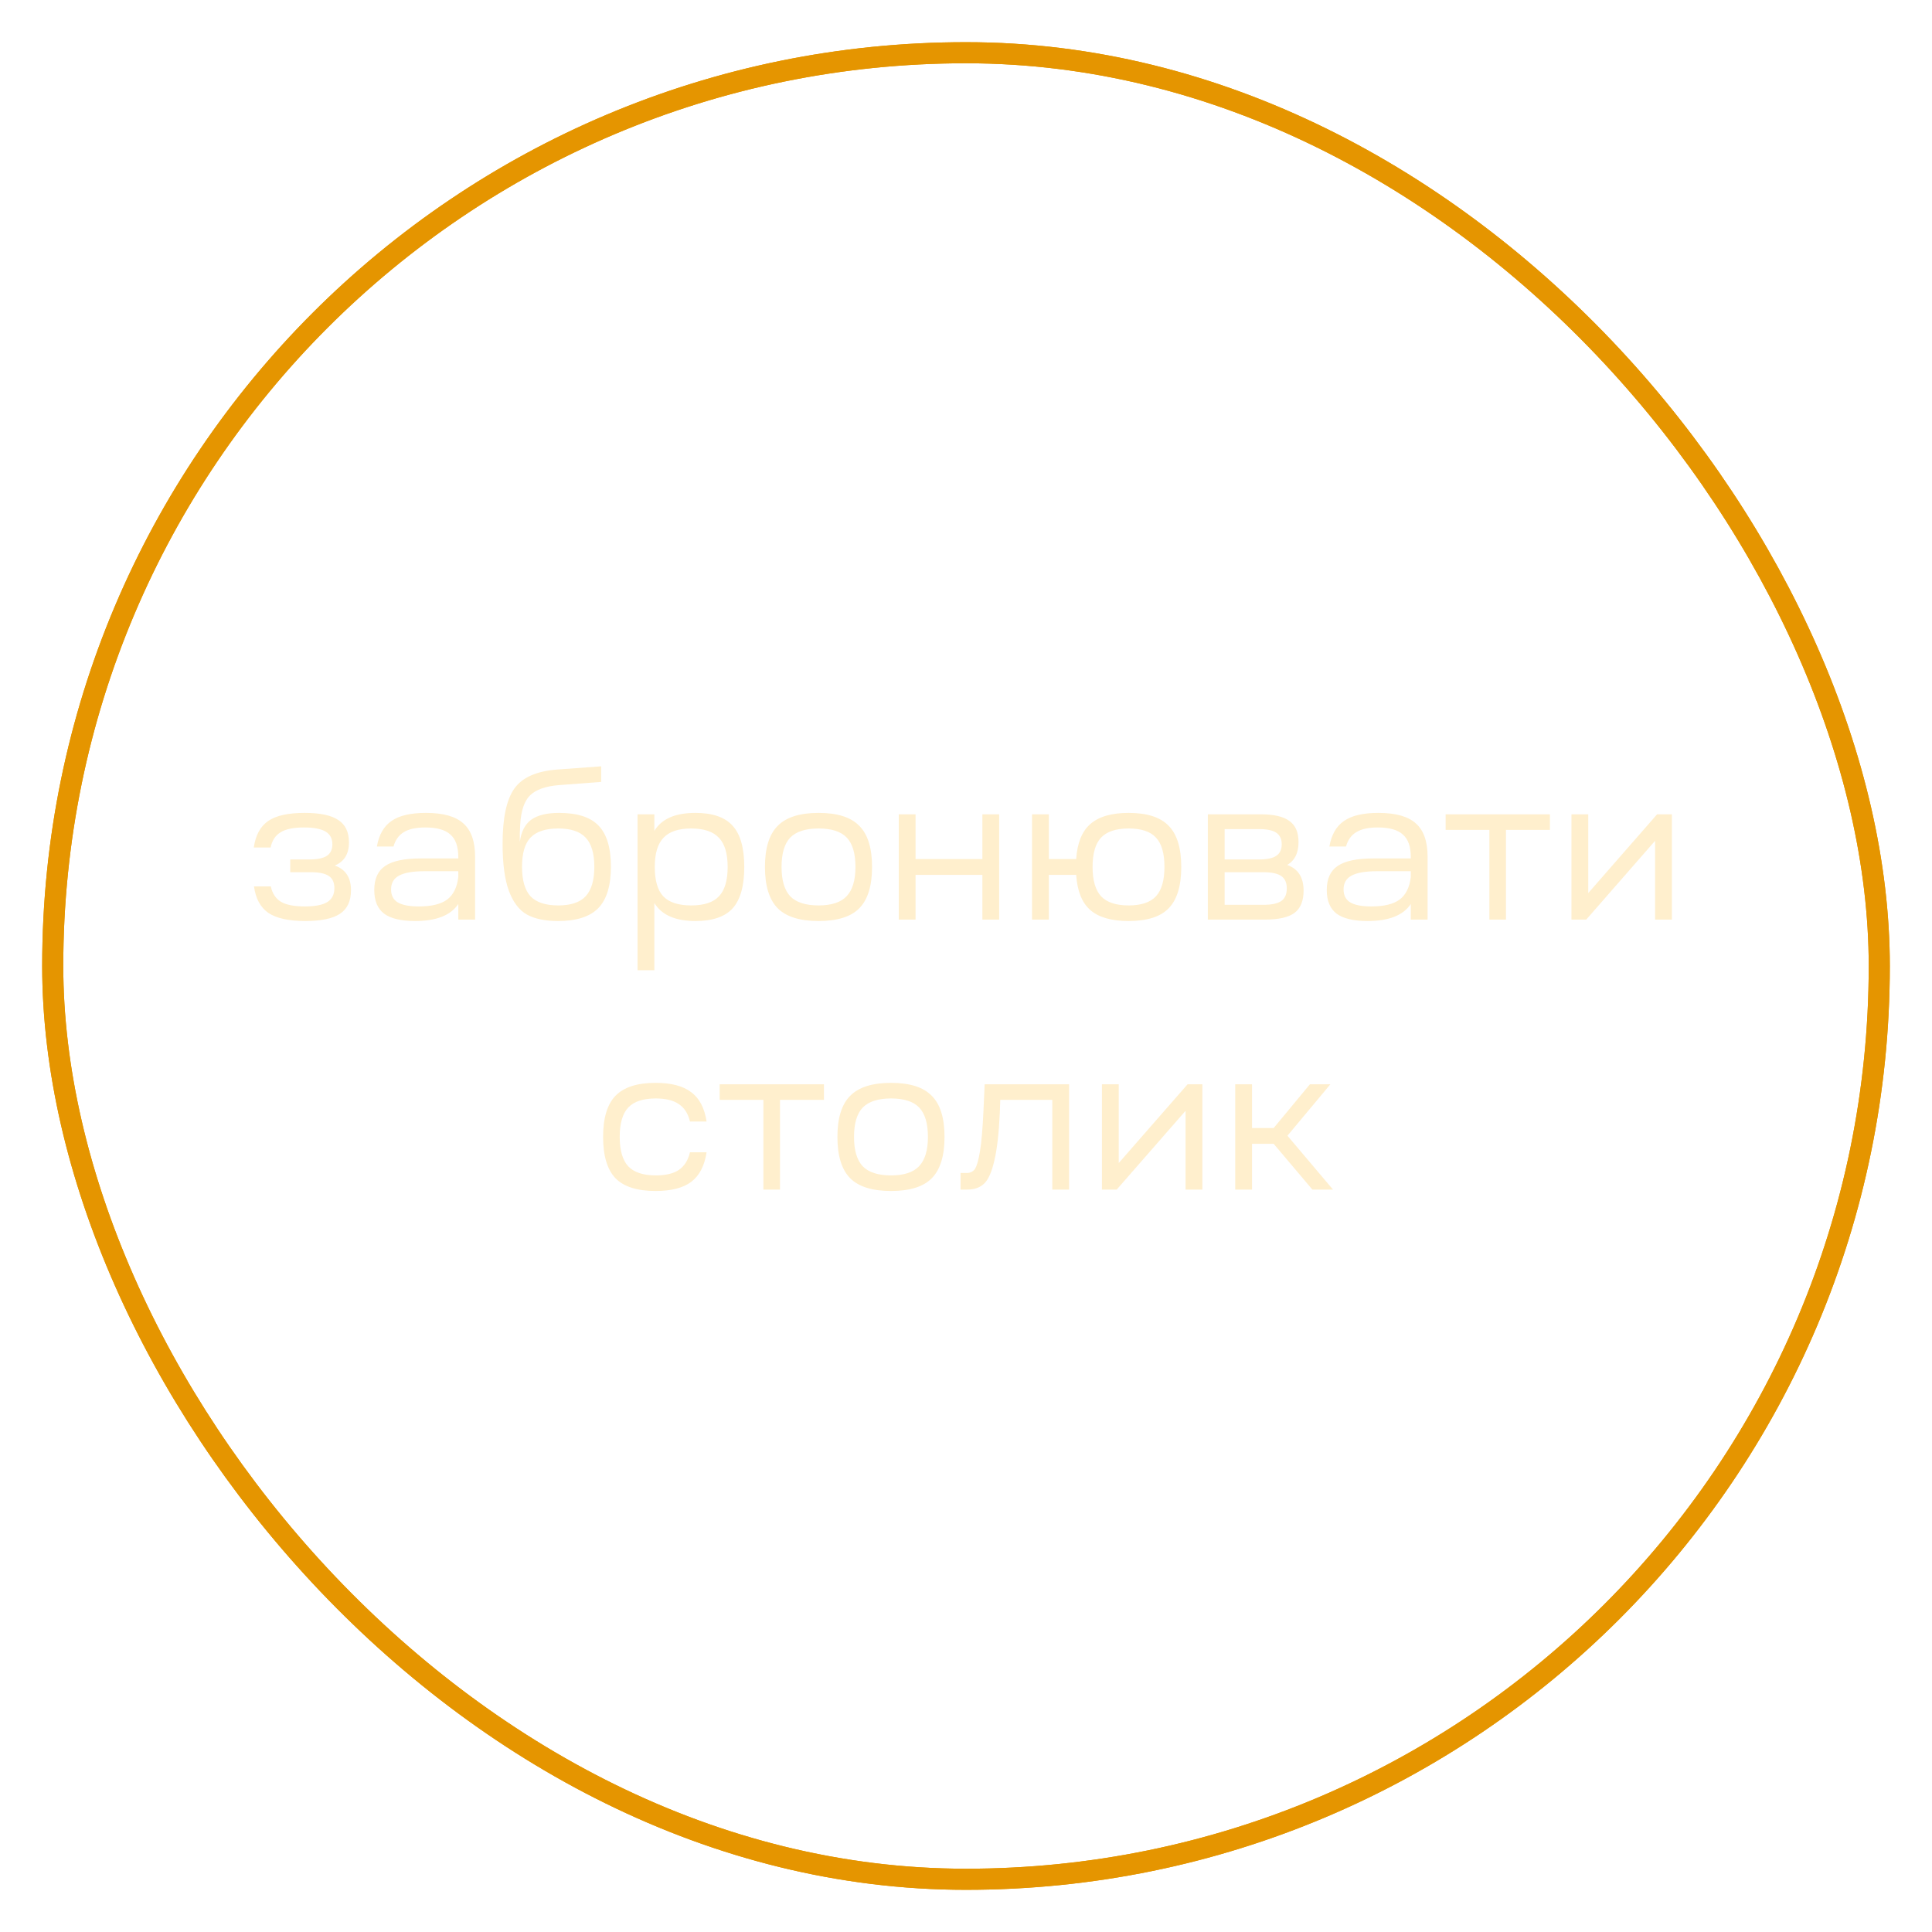 <svg width="229" height="229" viewBox="0 0 229 229" fill="none" xmlns="http://www.w3.org/2000/svg">
<g filter="url(#filter0_f_23_622)">
<rect x="6.25" y="6.25" width="216.5" height="216.5" rx="108.25" stroke="#E59500" stroke-width="2.5"/>
</g>
<rect x="6.25" y="6.25" width="216.5" height="216.5" rx="108.25" stroke="#E59500" stroke-width="2.5"/>
<path d="M32.075 100.456H30.083C30.291 99 30.859 97.952 31.787 97.312C32.715 96.672 34.155 96.352 36.107 96.352C37.931 96.352 39.259 96.632 40.091 97.192C40.939 97.736 41.363 98.624 41.363 99.856C41.363 101.216 40.803 102.128 39.683 102.592C40.963 103.04 41.603 104.016 41.603 105.52C41.603 106.8 41.171 107.728 40.307 108.304C39.443 108.88 38.075 109.168 36.203 109.168C34.235 109.168 32.771 108.848 31.811 108.208C30.867 107.552 30.299 106.504 30.107 105.064H32.099C32.275 105.896 32.675 106.504 33.299 106.888C33.923 107.256 34.867 107.44 36.131 107.44C37.331 107.44 38.211 107.272 38.771 106.936C39.347 106.584 39.635 106.032 39.635 105.28C39.635 104.608 39.419 104.128 38.987 103.84C38.555 103.536 37.843 103.384 36.851 103.384H34.403V101.872H36.659C37.619 101.872 38.315 101.728 38.747 101.44C39.179 101.152 39.395 100.696 39.395 100.072C39.395 99.384 39.123 98.88 38.579 98.56C38.035 98.24 37.187 98.08 36.035 98.08C34.787 98.08 33.859 98.272 33.251 98.656C32.643 99.024 32.251 99.624 32.075 100.456ZM49.21 109.168C47.546 109.168 46.322 108.88 45.538 108.304C44.754 107.712 44.362 106.776 44.362 105.496C44.362 104.168 44.794 103.216 45.658 102.64C46.522 102.048 47.93 101.752 49.882 101.752H54.322V101.584C54.322 100.352 54.01 99.464 53.386 98.92C52.778 98.36 51.786 98.08 50.41 98.08C49.306 98.08 48.458 98.264 47.866 98.632C47.274 98.984 46.866 99.552 46.642 100.336H44.674C44.914 98.944 45.49 97.936 46.402 97.312C47.314 96.672 48.674 96.352 50.482 96.352C52.53 96.352 54.01 96.768 54.922 97.6C55.85 98.416 56.314 99.736 56.314 101.56V109H54.322V107.152C53.426 108.496 51.722 109.168 49.21 109.168ZM46.354 105.424C46.354 106.128 46.618 106.64 47.146 106.96C47.69 107.28 48.522 107.44 49.642 107.44C51.146 107.44 52.266 107.168 53.002 106.624C53.738 106.064 54.178 105.176 54.322 103.96V103.264H50.338C48.946 103.264 47.93 103.44 47.29 103.792C46.666 104.128 46.354 104.672 46.354 105.424ZM66.004 91.216L71.26 90.832V92.68L66.196 93.064C64.66 93.192 63.54 93.592 62.836 94.264C62.148 94.936 61.756 96.096 61.66 97.744C61.612 98.464 61.596 99.152 61.612 99.808C61.772 98.592 62.22 97.712 62.956 97.168C63.708 96.624 64.812 96.352 66.268 96.352C68.428 96.352 69.988 96.856 70.948 97.864C71.924 98.872 72.412 100.488 72.412 102.712C72.412 104.968 71.916 106.608 70.924 107.632C69.932 108.656 68.34 109.168 66.148 109.168C64.612 109.168 63.38 108.912 62.452 108.4C61.54 107.888 60.828 106.952 60.316 105.592C59.82 104.232 59.572 102.368 59.572 100C59.572 96.96 60.036 94.784 60.964 93.472C61.892 92.16 63.572 91.408 66.004 91.216ZM62.884 99.28C62.212 99.984 61.876 101.136 61.876 102.736C61.876 104.336 62.212 105.504 62.884 106.24C63.572 106.96 64.668 107.32 66.172 107.32C67.66 107.32 68.74 106.96 69.412 106.24C70.1 105.504 70.444 104.336 70.444 102.736C70.444 101.152 70.1 100 69.412 99.28C68.74 98.56 67.66 98.2 66.172 98.2C64.668 98.2 63.572 98.56 62.884 99.28ZM75.569 115V96.52H77.561V98.488C78.409 97.064 80.033 96.352 82.433 96.352C84.465 96.352 85.937 96.864 86.849 97.888C87.761 98.896 88.217 100.52 88.217 102.76C88.217 105 87.761 106.632 86.849 107.656C85.937 108.664 84.465 109.168 82.433 109.168C80.049 109.168 78.425 108.456 77.561 107.032V115H75.569ZM78.617 106.24C79.305 106.96 80.409 107.32 81.929 107.32C83.449 107.32 84.545 106.96 85.217 106.24C85.905 105.52 86.249 104.36 86.249 102.76C86.249 101.176 85.905 100.024 85.217 99.304C84.529 98.568 83.433 98.2 81.929 98.2C80.425 98.2 79.329 98.568 78.641 99.304C77.953 100.024 77.609 101.176 77.609 102.76C77.609 104.36 77.945 105.52 78.617 106.24ZM92.181 97.888C93.189 96.864 94.805 96.352 97.029 96.352C99.253 96.352 100.861 96.864 101.853 97.888C102.861 98.896 103.365 100.52 103.365 102.76C103.365 105 102.861 106.632 101.853 107.656C100.861 108.664 99.253 109.168 97.029 109.168C94.805 109.168 93.189 108.664 92.181 107.656C91.173 106.632 90.669 105 90.669 102.76C90.669 100.52 91.173 98.896 92.181 97.888ZM92.637 102.76C92.637 104.344 92.981 105.504 93.669 106.24C94.373 106.96 95.493 107.32 97.029 107.32C98.549 107.32 99.653 106.96 100.341 106.24C101.045 105.504 101.397 104.344 101.397 102.76C101.397 101.16 101.053 100 100.365 99.28C99.677 98.56 98.565 98.2 97.029 98.2C95.493 98.2 94.373 98.56 93.669 99.28C92.981 100 92.637 101.16 92.637 102.76ZM106.53 109V96.52H108.522V101.824H116.442V96.52H118.434V109H116.442V103.696H108.522V109H106.53ZM124.319 109H122.327V96.52H124.319V101.824H127.559C127.687 99.92 128.247 98.536 129.239 97.672C130.247 96.792 131.759 96.352 133.775 96.352C135.967 96.352 137.551 96.864 138.527 97.888C139.519 98.896 140.015 100.52 140.015 102.76C140.015 105 139.519 106.632 138.527 107.656C137.551 108.664 135.967 109.168 133.775 109.168C131.743 109.168 130.231 108.736 129.239 107.872C128.247 107.008 127.687 105.616 127.559 103.696H124.319V109ZM129.503 102.76C129.503 104.344 129.839 105.504 130.511 106.24C131.199 106.96 132.287 107.32 133.775 107.32C135.263 107.32 136.343 106.96 137.015 106.24C137.687 105.504 138.023 104.344 138.023 102.76C138.023 101.144 137.687 99.984 137.015 99.28C136.359 98.56 135.279 98.2 133.775 98.2C132.287 98.2 131.199 98.56 130.511 99.28C129.839 100 129.503 101.16 129.503 102.76ZM149.931 109H143.163V96.52H149.427C150.995 96.52 152.131 96.784 152.835 97.312C153.555 97.824 153.915 98.656 153.915 99.808C153.915 101.104 153.467 102.008 152.571 102.52C153.867 102.984 154.515 104 154.515 105.568C154.515 106.784 154.155 107.664 153.435 108.208C152.715 108.736 151.547 109 149.931 109ZM149.739 103.384H145.155V107.248H149.763C150.739 107.248 151.443 107.096 151.875 106.792C152.307 106.488 152.523 105.992 152.523 105.304C152.523 104.632 152.307 104.144 151.875 103.84C151.443 103.536 150.731 103.384 149.739 103.384ZM145.155 101.872H149.211C150.171 101.872 150.859 101.728 151.275 101.44C151.707 101.152 151.923 100.696 151.923 100.072C151.923 99.448 151.707 98.992 151.275 98.704C150.859 98.416 150.171 98.272 149.211 98.272H145.155V101.872ZM162.109 109.168C160.445 109.168 159.221 108.88 158.437 108.304C157.653 107.712 157.261 106.776 157.261 105.496C157.261 104.168 157.693 103.216 158.557 102.64C159.421 102.048 160.829 101.752 162.781 101.752H167.221V101.584C167.221 100.352 166.909 99.464 166.285 98.92C165.677 98.36 164.685 98.08 163.309 98.08C162.205 98.08 161.357 98.264 160.765 98.632C160.173 98.984 159.765 99.552 159.541 100.336H157.573C157.813 98.944 158.389 97.936 159.301 97.312C160.213 96.672 161.573 96.352 163.381 96.352C165.429 96.352 166.909 96.768 167.821 97.6C168.749 98.416 169.213 99.736 169.213 101.56V109H167.221V107.152C166.325 108.496 164.621 109.168 162.109 109.168ZM159.253 105.424C159.253 106.128 159.517 106.64 160.045 106.96C160.589 107.28 161.421 107.44 162.541 107.44C164.045 107.44 165.165 107.168 165.901 106.624C166.637 106.064 167.077 105.176 167.221 103.96V103.264H163.237C161.845 103.264 160.829 103.44 160.189 103.792C159.565 104.128 159.253 104.672 159.253 105.424ZM171.351 98.368V96.52H183.711V98.368H178.503V109H176.535V98.368H171.351ZM188.016 109H186.264V96.52H188.256V105.856L196.416 96.52H198.168V109H196.176V99.664L188.016 109ZM77.702 141.168C75.526 141.168 73.942 140.664 72.95 139.656C71.974 138.632 71.486 137 71.486 134.76C71.486 132.52 71.974 130.896 72.95 129.888C73.942 128.864 75.526 128.352 77.702 128.352C79.558 128.352 80.966 128.72 81.926 129.456C82.902 130.176 83.51 131.336 83.75 132.936H81.782C81.558 131.992 81.118 131.304 80.462 130.872C79.822 130.424 78.91 130.2 77.726 130.2C76.222 130.2 75.134 130.56 74.462 131.28C73.79 132 73.454 133.16 73.454 134.76C73.454 136.344 73.79 137.504 74.462 138.24C75.15 138.96 76.238 139.32 77.726 139.32C78.91 139.32 79.822 139.104 80.462 138.672C81.118 138.224 81.558 137.528 81.782 136.584H83.75C83.51 138.184 82.902 139.352 81.926 140.088C80.966 140.808 79.558 141.168 77.702 141.168ZM85.3 130.368V128.52H97.66V130.368H92.452V141H90.484V130.368H85.3ZM100.771 129.888C101.779 128.864 103.395 128.352 105.619 128.352C107.843 128.352 109.451 128.864 110.443 129.888C111.451 130.896 111.955 132.52 111.955 134.76C111.955 137 111.451 138.632 110.443 139.656C109.451 140.664 107.843 141.168 105.619 141.168C103.395 141.168 101.779 140.664 100.771 139.656C99.763 138.632 99.259 137 99.259 134.76C99.259 132.52 99.763 130.896 100.771 129.888ZM101.227 134.76C101.227 136.344 101.571 137.504 102.259 138.24C102.963 138.96 104.083 139.32 105.619 139.32C107.139 139.32 108.243 138.96 108.931 138.24C109.635 137.504 109.987 136.344 109.987 134.76C109.987 133.16 109.643 132 108.955 131.28C108.267 130.56 107.155 130.2 105.619 130.2C104.083 130.2 102.963 130.56 102.259 131.28C101.571 132 101.227 133.16 101.227 134.76ZM113.856 141V139.032H114.6C115.016 139.032 115.336 138.872 115.56 138.552C115.784 138.216 115.984 137.512 116.16 136.44C116.336 135.368 116.472 133.784 116.568 131.688L116.712 128.52H126.72V141H124.728V130.368H118.56L118.512 131.832C118.4 134.296 118.184 136.2 117.864 137.544C117.56 138.888 117.16 139.8 116.664 140.28C116.168 140.76 115.504 141 114.672 141H113.856ZM132.364 141H130.612V128.52H132.604V137.856L140.764 128.52H142.516V141H140.524V131.664L132.364 141ZM148.401 141H146.409V128.52H148.401V133.704H150.969L155.265 128.52H157.689L152.601 134.616L158.001 141H155.553L150.969 135.576H148.401V141Z" fill="#FFEFCD"/>
<defs>
<filter id="filter0_f_23_622" x="0" y="0" width="229" height="229" filterUnits="userSpaceOnUse" color-interpolation-filters="sRGB">
<feFlood flood-opacity="0" result="BackgroundImageFix"/>
<feBlend mode="normal" in="SourceGraphic" in2="BackgroundImageFix" result="shape"/>
<feGaussianBlur stdDeviation="2.5" result="effect1_foregroundBlur_23_622"/>
</filter>
</defs>
</svg>
